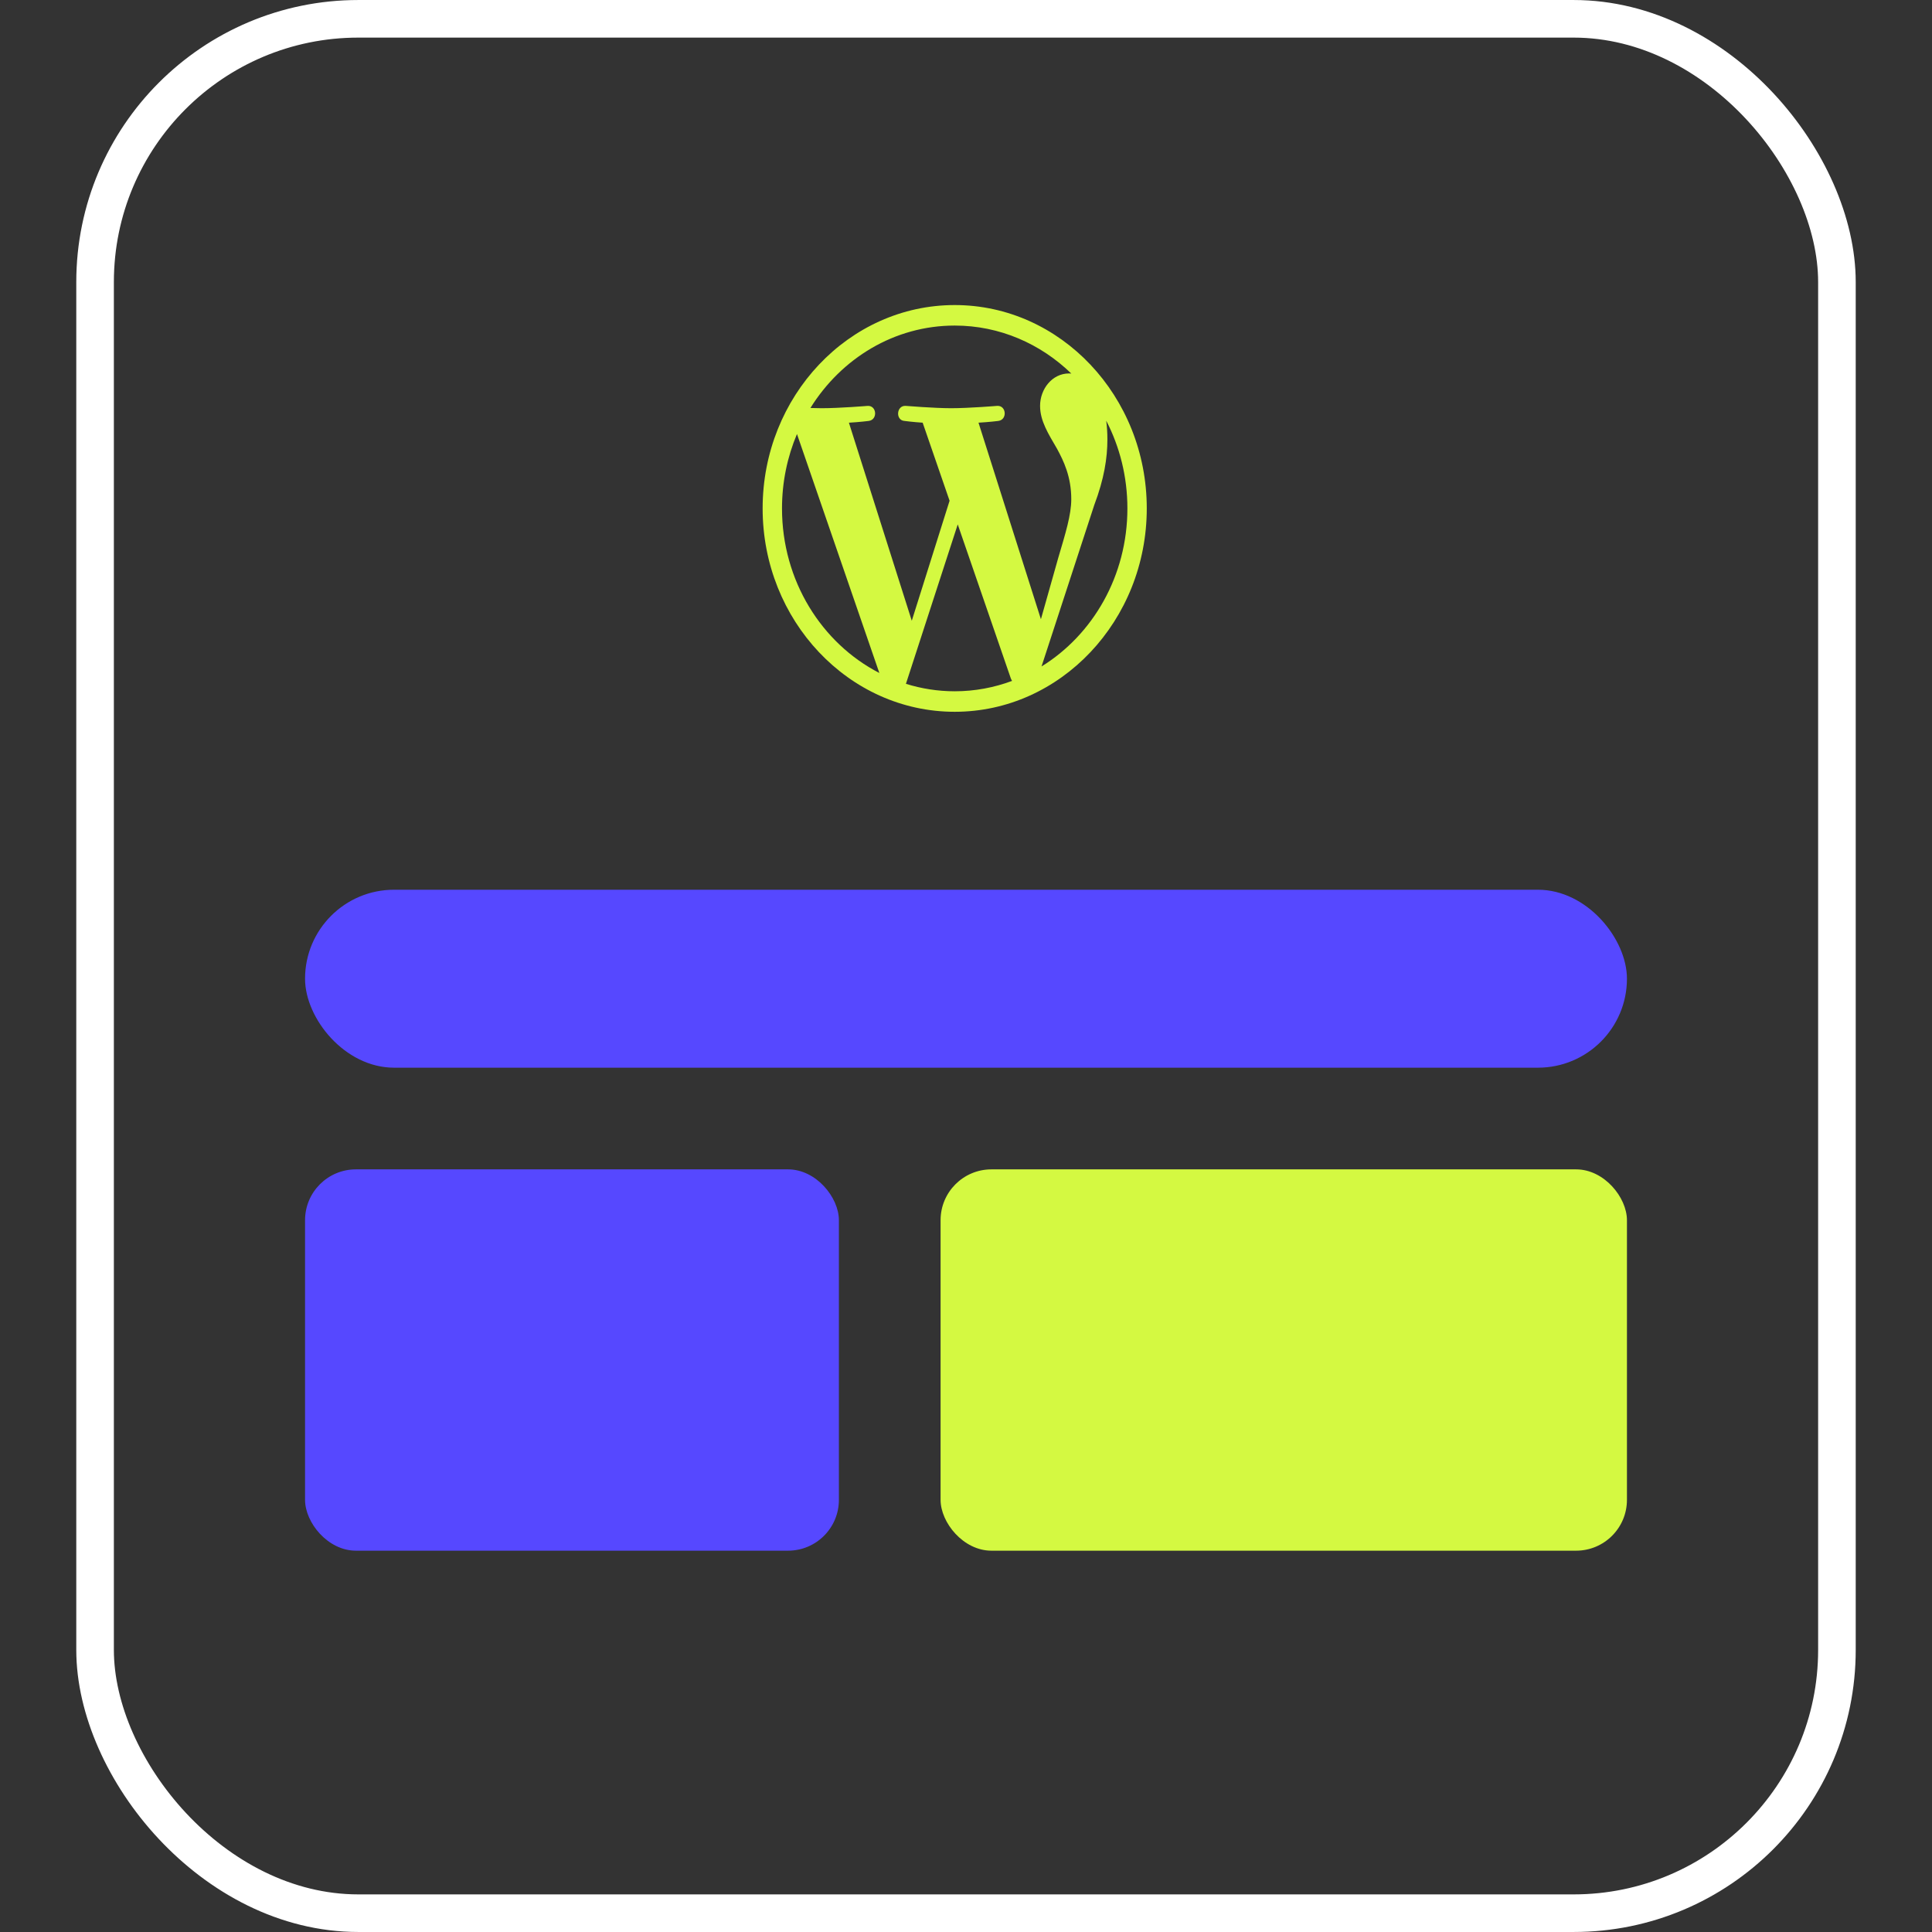 <svg width="76" height="76" viewBox="0 0 76 76" fill="none" xmlns="http://www.w3.org/2000/svg">
<rect x="0" y="0" width="76" height="76" fill="#333333" stroke="none"/>
<g clip-path="url(#clip0_3792_59632)">
<rect x="3.74" y="0.74" width="68.52" height="74.52" rx="10.356" stroke="white" stroke-width="1.479"/>
<g clip-path="url(#clip1_3792_59632)">
<path d="M37.556 12C33.389 12 30 15.588 30 20C30 24.411 33.389 28 37.556 28C41.721 28 45.111 24.411 45.111 20C45.111 15.589 41.722 12 37.556 12ZM30.762 20C30.762 18.957 30.974 17.967 31.351 17.073L34.591 26.473C32.325 25.307 30.762 22.847 30.762 20ZM37.556 27.193C36.889 27.193 36.245 27.089 35.637 26.9L37.675 20.629L39.763 26.686C39.777 26.722 39.793 26.754 39.812 26.785C39.105 27.048 38.347 27.193 37.556 27.193ZM38.492 16.627C38.901 16.605 39.269 16.559 39.269 16.559C39.635 16.513 39.592 15.944 39.226 15.966C39.226 15.966 38.126 16.058 37.415 16.058C36.748 16.058 35.626 15.966 35.626 15.966C35.26 15.944 35.217 16.536 35.583 16.559C35.583 16.559 35.93 16.605 36.295 16.627L37.354 19.698L35.867 24.419L33.394 16.628C33.803 16.605 34.171 16.559 34.171 16.559C34.537 16.513 34.494 15.944 34.128 15.967C34.128 15.967 33.028 16.058 32.317 16.058C32.19 16.058 32.039 16.055 31.88 16.049C33.094 14.097 35.183 12.807 37.556 12.807C39.325 12.807 40.934 13.523 42.143 14.695C42.114 14.694 42.085 14.69 42.055 14.69C41.388 14.69 40.914 15.305 40.914 15.966C40.914 16.559 41.237 17.061 41.581 17.653C41.84 18.132 42.141 18.748 42.141 19.637C42.141 20.253 41.918 20.967 41.624 21.962L40.947 24.359L38.492 16.627ZM40.971 26.217L43.046 19.865C43.434 18.839 43.562 18.019 43.562 17.289C43.562 17.024 43.546 16.778 43.516 16.549C44.047 17.574 44.349 18.75 44.349 20C44.349 22.653 42.99 24.97 40.971 26.217Z" fill="#D4F941"/>
</g>
<rect x="12" y="35" width="52" height="7" rx="3.5" fill="#5648FF"/>
<rect x="12" y="46" width="21" height="15" rx="2" fill="#5648FF"/>
<rect x="37" y="46" width="27" height="15" rx="2" fill="#D4F941"/>
</g>
<defs>
<clipPath id="clip0_3792_59632">
<rect width="76" height="76" fill="white"/>
</clipPath>
<clipPath id="clip1_3792_59632">
<rect width="15.111" height="16" fill="white" transform="translate(30 12)"/>
</clipPath>
</defs>
</svg>
